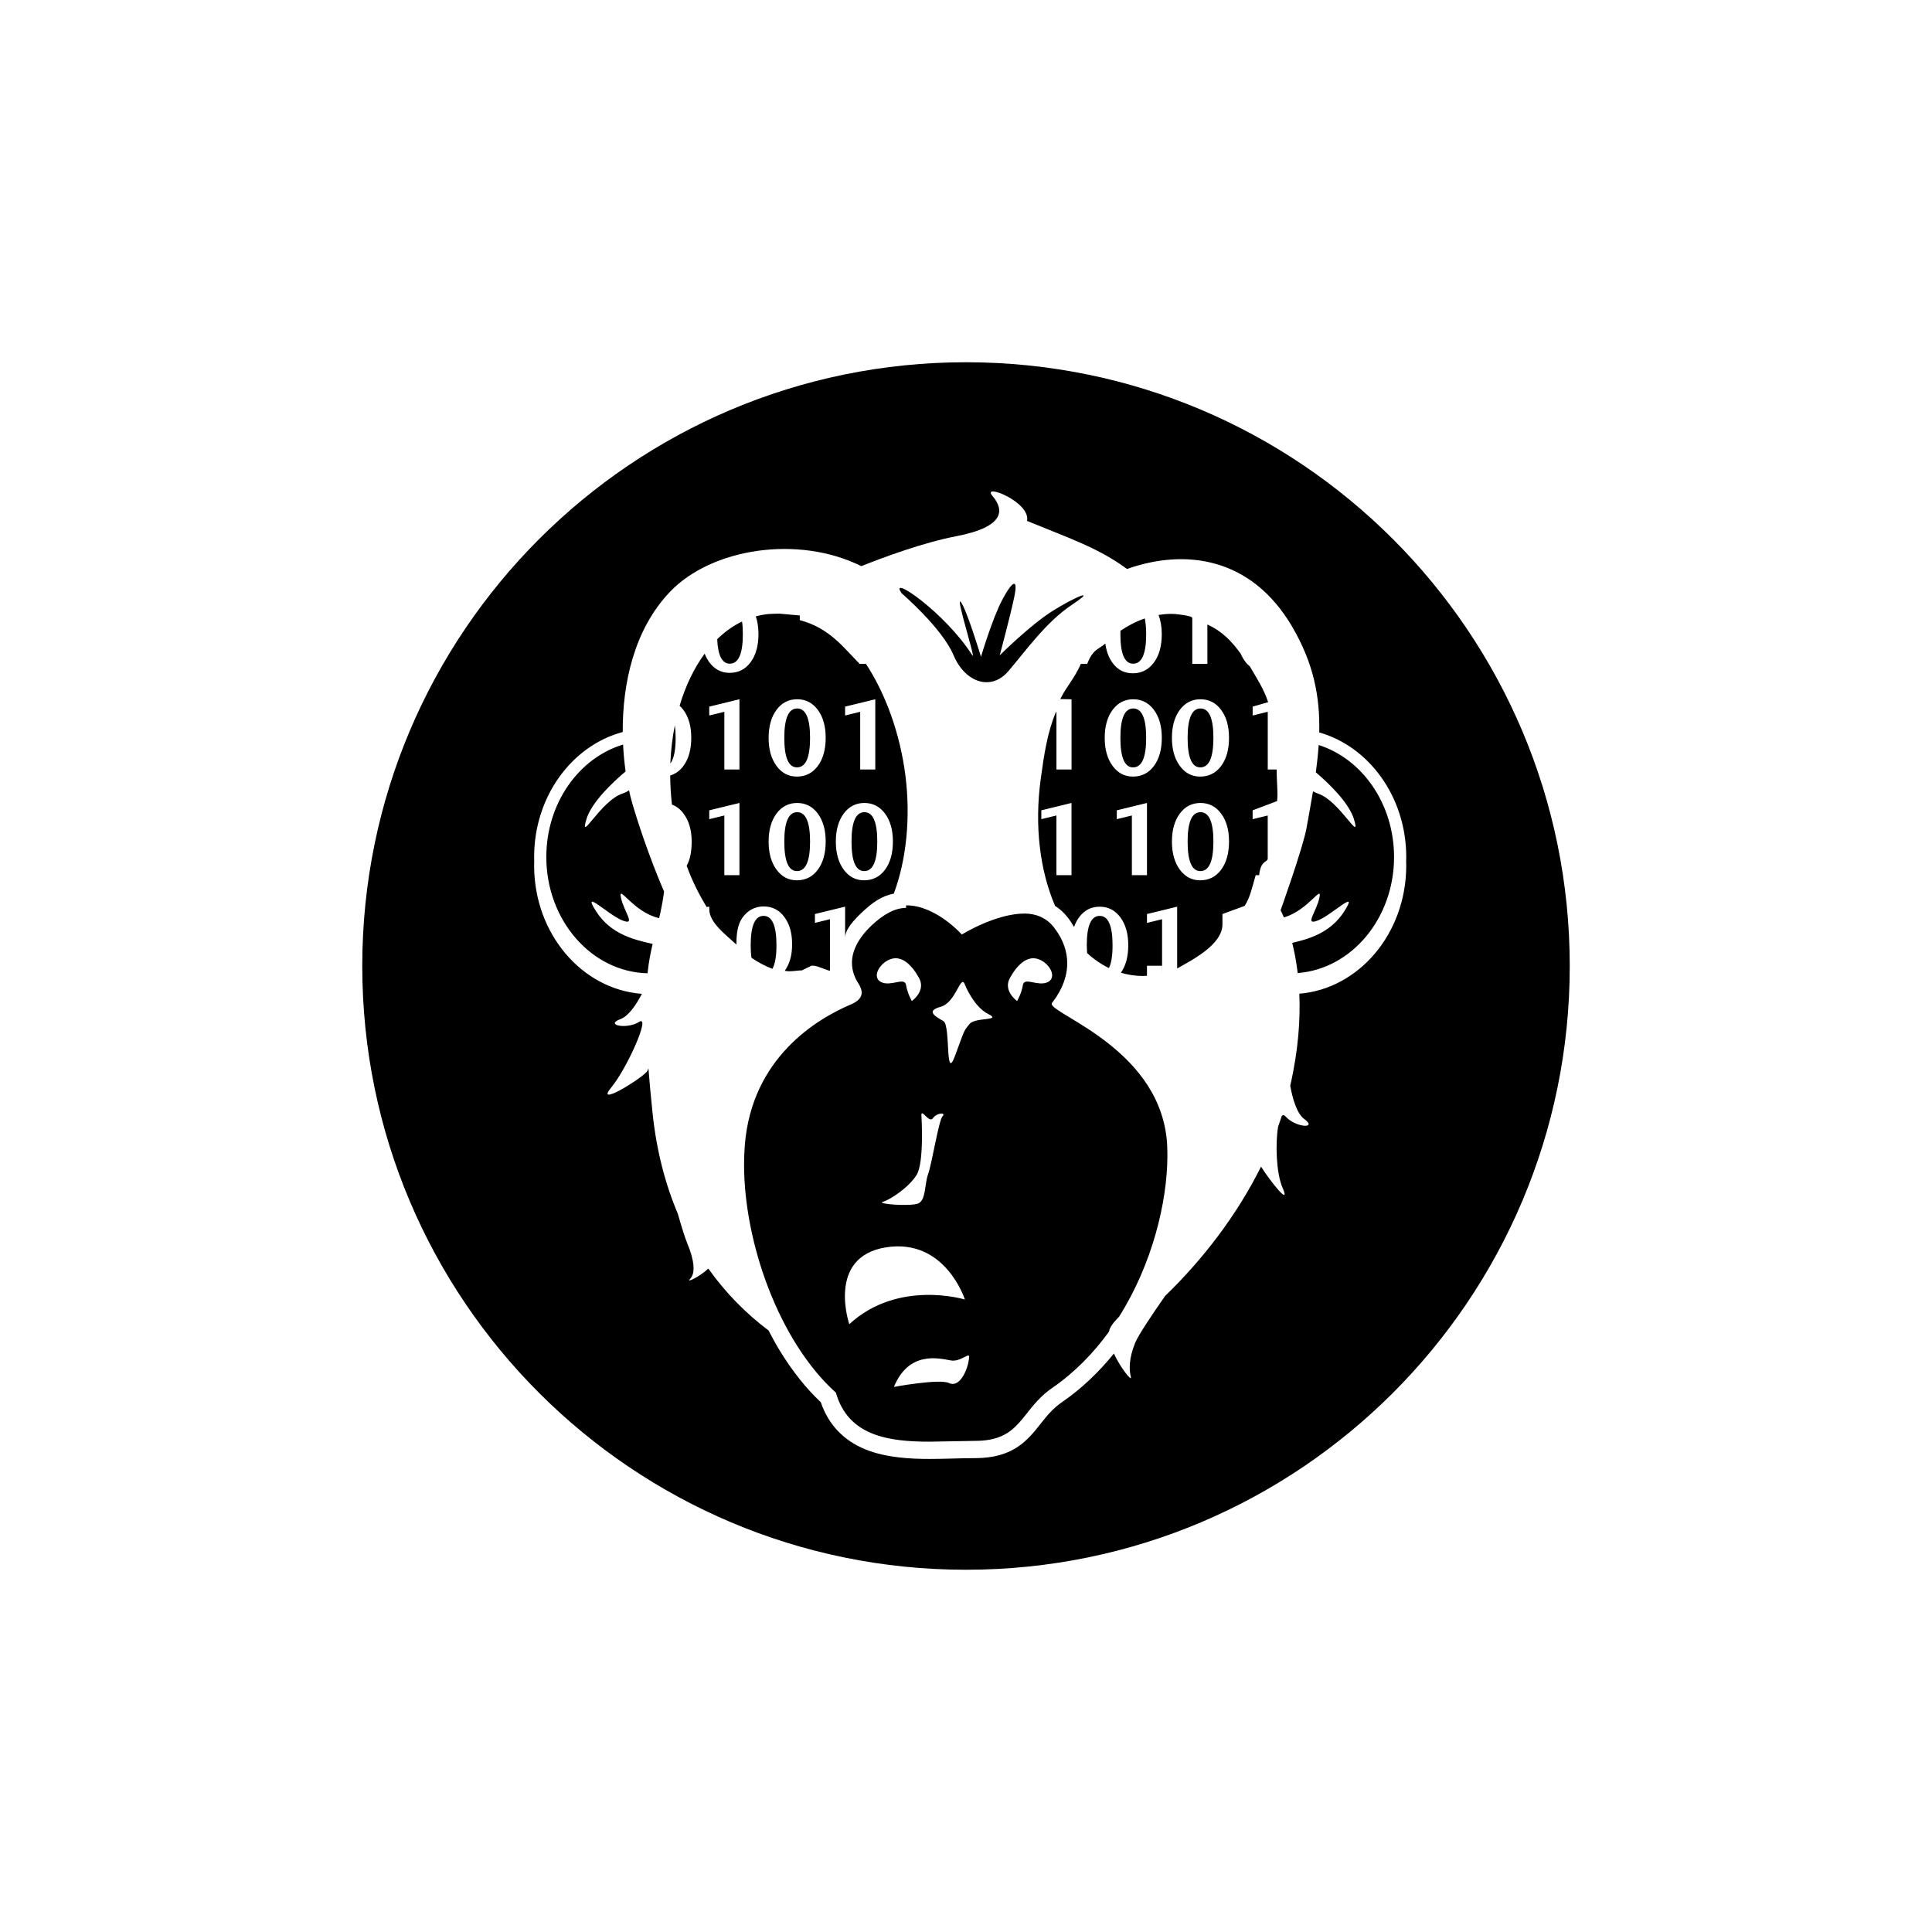 <svg xmlns="http://www.w3.org/2000/svg" width="128" height="128"><path d="M47.517 42.348c.502-.491 1.053-.887 1.646-1.172.034.241.052.522.052.843 0 1.301-.289 1.952-.867 1.952-.509 0-.785-.546-.831-1.623zm-5.843 10.012c-.119.085-.265.159-.443.219-1.432.476-2.863 3.34-2.387 1.717.341-1.158 1.797-2.508 2.604-3.187-.079-.558-.137-1.156-.167-1.779-2.925.878-5.086 3.884-5.086 7.448 0 4.196 2.995 7.618 6.705 7.704.083-.765.204-1.376.34-1.946-1.209-.272-2.755-.628-3.729-2.131-1.049-1.622.764.191 1.718.573.954.381.096-.573-.094-1.527-.18-.899.824.993 2.535 1.378.12-.511.234-1.074.328-1.761 0 0-1.145-2.575-2.1-5.82-.079-.272-.155-.571-.224-.888zm8.061 10.268c0 .315.017.59.05.829.448.303.913.549 1.388.731.178-.321.27-.835.27-1.557 0-1.301-.285-1.952-.854-1.952-.57 0-.854.65-.854 1.949zm23.975.004c0-1.301-.285-1.952-.853-1.952-.57 0-.855.65-.855 1.949l.019.511c.447.41.931.746 1.449.996.159-.325.24-.823.24-1.504zm3.624 13.359l.01.543c-.002 3.133-1.017 7.229-3.201 10.7-.36.361-.608.688-.659.941l-.007.046c-1.034 1.429-2.284 2.715-3.764 3.733-2.113 1.452-2.016 3.507-5.099 3.507l-3.018.054c-2.749 0-5.4-.387-6.215-3.245-3.76-3.387-6.084-9.912-6.085-15.115 0-.441.016-.872.05-1.292.466-5.784 4.761-8.354 7.02-9.313.508-.216.722-.479.723-.784.001-.189-.081-.401-.226-.624-.233-.359-.42-.824-.419-1.357.002-.696.327-1.545 1.296-2.466.742-.707 1.534-1.169 2.29-1.169l.001-.169h.023c1.956 0 3.668 1.933 3.668 1.933s2.235-1.389 4.153-1.389c.751 0 1.452.274 1.954.918.651.836.877 1.66.878 2.373 0 1.239-.682 2.217-1.005 2.621l-.024.071c-.001.719 7.41 3.074 7.656 9.483zm-16.285-2.036s.19 3.054-.319 3.882c-.509.826-1.725 1.633-2.227 1.781-.501.147 1.72.318 2.291.128.573-.192.444-1.274.699-1.973.255-.699.701-3.563.955-3.817.254-.255-.382-.255-.637.128-.254.381-.827-.765-.762-.129zm-2.64-8.875c.667.286 1.526-.38 1.622.191.096.573.382 1.05.382 1.05s.954-.669.476-1.527c-.476-.859-1.146-1.527-1.908-1.24-.764.286-1.241 1.24-.572 1.526zm5.517 21.017s-1.296-4.092-5.24-3.455c-3.944.635-2.418 5.089-2.418 5.089 3.244-2.99 7.658-1.634 7.658-1.634zm.275 3.756c-.015-.224-.604.39-1.203.28-.844-.155-2.788-.633-3.774 1.753 0 0 3.007-.555 3.646-.256.833.39 1.365-1.271 1.331-1.777zm1.269-22.674c-.955-.476-1.528-1.908-1.528-1.908-.286-.859-.572 1.146-1.622 1.432-1.05.286-.287.668.191.954.477.286.096 4.104.763 2.29.668-1.814.572-1.623.954-2.1.383-.476 2.197-.19 1.242-.668zm3.348-3.625c-.764-.286-1.432.381-1.909 1.24-.476.858.477 1.527.477 1.527s.286-.477.381-1.05c.096-.572.955.095 1.623-.191.667-.286.191-1.24-.572-1.526zm6.252-19.583c.578 0 .867-.651.867-1.952 0-.418-.033-.761-.092-1.045-.552.189-1.09.464-1.61.815l-.006.227c0 1.303.28 1.955.841 1.955zm-30.36 4.08c-.16.805-.263 1.651-.298 2.528.233-.301.351-.863.351-1.69-.001-.319-.019-.597-.053-.838zm12.545 9.661c.578 0 .867-.65.867-1.952 0-1.301-.284-1.951-.853-1.951-.57 0-.854.649-.854 1.948 0 1.303.28 1.955.84 1.955zm-8.05 3.063c-.339.46-.411 1.062-.418 1.805-.691-.651-1.797-1.442-1.797-2.347v-.163l-.175.022c-.498-.828-.966-1.744-1.32-2.732.237-.431.33-.968.33-1.612 0-.76-.188-1.375-.537-1.845-.214-.288-.475-.487-.77-.599-.072-.652-.113-1.296-.116-1.926.345-.101.636-.309.874-.629.349-.468.522-1.093.522-1.873 0-.761-.175-1.375-.523-1.845-.077-.104-.16-.195-.249-.275.393-1.323.957-2.494 1.66-3.449.079.205.179.392.302.56.346.475.796.712 1.35.712.578 0 1.041-.234 1.389-.702.349-.468.523-1.092.523-1.873 0-.439-.06-.827-.176-1.169.225-.061.455-.109.69-.139.211-.026.665-.04.878-.04l1.346.121v.309c2 .521 2.956 1.894 3.966 2.894h.416c1.313 2 2.269 4.649 2.618 7.419.346 2.754.071 5.555-.772 7.807-.829.157-1.455.619-2.129 1.261-.548.521-1.096 1.12-1.096 1.671v-2.07l-2 .488v.587l1-.244v3.398c0 .09-.804-.316-1.09-.316h-.138l-.639.311c-.38 0-.758.109-1.132.026.323-.462.487-1.009.487-1.76 0-.76-.174-1.346-.522-1.815-.349-.469-.804-.689-1.367-.689-.569.001-1.037.251-1.385.721zm6.785-9.793h2v-4.654l-2 .488v.587l1-.244v3.823h-1zm-.614 4.779c0 .758.173 1.375.519 1.85.346.474.796.712 1.35.712.578 0 1.041-.234 1.39-.702.348-.468.522-1.093.522-1.873 0-.76-.174-1.375-.522-1.845-.348-.469-.804-.704-1.367-.704-.567 0-1.024.235-1.372.706-.346.47-.52 1.088-.52 1.856zm-4.453-6.872c0 .759.173 1.375.52 1.85.345.475.795.712 1.35.712.578 0 1.041-.234 1.389-.702.349-.468.522-1.093.522-1.873 0-.761-.174-1.375-.522-1.845-.348-.469-.804-.704-1.367-.704-.567 0-1.024.235-1.371.705-.348.472-.521 1.091-.521 1.857zm0 6.872c0 .758.173 1.375.52 1.85.345.474.795.712 1.35.712.578 0 1.041-.234 1.389-.702.349-.468.522-1.093.522-1.873 0-.76-.174-1.375-.522-1.845-.348-.469-.804-.704-1.367-.704-.567 0-1.024.235-1.371.706-.348.47-.521 1.088-.521 1.856zm-3.933-4.779h2v-4.654l-2 .488v.587l1-.244v3.823h-1zm3 7h-1v-4.784l-2 .488v.586l1-.244v3.953h2zm2.812-7.141c.578 0 .867-.65.867-1.952 0-1.301-.284-1.951-.854-1.951-.569 0-.853.649-.853 1.948 0 1.304.279 1.955.84 1.955zm0 6.871c.578 0 .867-.65.867-1.952 0-1.301-.284-1.951-.854-1.951-.569 0-.853.649-.853 1.948 0 1.303.279 1.955.84 1.955zm26.735-3.903c-.569 0-.854.649-.854 1.948 0 1.303.28 1.955.841 1.955.578 0 .867-.65.867-1.952 0-1.301-.285-1.951-.854-1.951zm3.453-2.827h1.594c-.003 1 .098 1.443.026 2.092l-1.62.613v.586l1-.244v2.853c0 .253-.474.1-.567 1.1h-.23c-.289 1-.366 1.437-.728 2.035l-1.475.54v.683c0 1.343-2 2.359-3 2.922v-4.092l-2 .488v.587l1-.244v3.597l.006-.515h-1.006v.667l-.279.011c-.232 0-.434-.016-.663-.047-.267-.036-.532-.093-.786-.169.326-.463.488-1.07.488-1.825 0-.76-.175-1.376-.524-1.845-.348-.469-.804-.704-1.366-.704-.568 0-1.024.235-1.371.705-.139.188-.247.401-.331.637-.126-.213-.258-.423-.418-.628-.242-.311-.52-.567-.839-.769-.994-2.31-1.379-5.272-.95-8.408.215-1.571.431-3.054.991-4.393l.05-.055v3.823h1v-4.654l-.745-.013c.357-.756.92-1.333 1.365-2.333h.42c.377-1 .779-.963 1.198-1.347.067.503.227.935.482 1.285.346.475.796.686 1.35.686.578 0 1.04-.247 1.388-.715.349-.468.521-1.099.521-1.879 0-.48-.075-.904-.213-1.268.279-.046.55-.074.832-.074.232 0 .361.015.591.047.321.044.811.12.811.22v3.045h1v-2.607c1 .454 1.603 1.111 2.207 1.93.079.205.204.393.328.563.079.107.19.201.278.284.412.708.941 1.505 1.212 2.368l-1.025.295v.587l1-.244v3.823h-1.002zm-11 7h-1v-4.784l-2 .488v.586l1-.244v3.953h2v.001zm5 0h-1v-4.784l-2 .488v.586l1-.244v3.953h2v.001zm-.017-9.105c0-.761-.174-1.375-.523-1.845-.348-.469-.804-.704-1.367-.704-.567 0-1.024.235-1.372.705-.347.47-.521 1.089-.521 1.856 0 .759.174 1.375.52 1.85.346.475.796.712 1.35.712.578 0 1.041-.234 1.389-.702.349-.468.524-1.092.524-1.872zm4.453 6.871c0-.76-.174-1.375-.523-1.845-.348-.469-.804-.704-1.367-.704-.567 0-1.024.235-1.372.706-.347.47-.521 1.089-.521 1.856 0 .758.174 1.375.52 1.85.346.474.796.712 1.35.712.578 0 1.041-.234 1.389-.702.35-.469.524-1.093.524-1.873zm0-6.871c0-.761-.174-1.375-.523-1.845-.348-.469-.804-.704-1.367-.704-.567 0-1.024.235-1.372.705-.347.47-.521 1.089-.521 1.856 0 .759.174 1.375.52 1.85.346.475.796.712 1.35.712.578 0 1.041-.234 1.389-.702.35-.468.524-1.092.524-1.872zm-1.889-1.939c-.569 0-.854.649-.854 1.948 0 1.303.28 1.955.841 1.955.578 0 .867-.65.867-1.952 0-1.3-.285-1.951-.854-1.951zm7.828 2.421c-.04.589-.104 1.191-.187 1.81.819.697 2.202 2.003 2.532 3.127.477 1.623-.954-1.241-2.386-1.717-.13-.044-.237-.097-.335-.155-.128.781-.275 1.593-.43 2.445-.238 1.31-1.717 5.44-1.717 5.44s.09.161.221.473c1.602-.468 2.531-2.198 2.357-1.331-.19.954-1.049 1.908-.095 1.527.953-.382 2.767-2.195 1.718-.573-.895 1.382-2.274 1.795-3.43 2.064.141.561.271 1.229.363 1.998 3.56-.27 6.384-3.614 6.384-7.688-.001-3.528-2.117-6.507-4.995-7.42zm-24.185-5.941c.23.548.549.98.912 1.283.838.7 1.915.699 2.714-.233 1.145-1.337 2.481-3.244 4.199-4.39 1.329-.886.773-.744-.254-.192-.3.161-.64.357-.985.573-1.528.955-3.532 2.959-3.532 2.959s.668-2.481.954-3.818c.286-1.336-.096-1.145-.763.096-.669 1.241-1.432 3.818-1.432 3.818s-.953-3.15-1.336-3.628c-.382-.477 1.044 3.972.763 3.532-1.833-2.881-5.63-5.44-4.677-4.105 0 .001 2.673 2.292 3.437 4.105zm40.82 20.582c0 22.092-17.909 40-39.999 40-22.092 0-40-17.908-40-40 0-22.091 17.908-40 40-40 22.09 0 39.999 17.909 39.999 40zm-10.833-6.649l-.006-.287.006-.286c0-3.969-2.455-7.312-5.764-8.252.055-2.38-.378-4.596-1.798-7.014-2.701-4.601-7.08-5.185-10.938-3.815l-.004-.004c-1.908-1.401-3.754-2.004-6.618-3.18.254-1.273-3.054-2.546-2.291-1.655.762.893.891 2.036-2.418 2.672-2.15.414-4.729 1.364-6.272 1.978-4.199-2.085-9.932-1.181-12.685 1.71-2.401 2.521-3.14 6.136-3.121 9.279-3.363.898-5.87 4.268-5.87 8.28l.006.286-.006.287c0 4.502 3.158 8.197 7.139 8.494-.375.718-.881 1.476-1.415 1.673-1.082.397.426.701 1.229.187.805-.514-.805 3.097-1.856 4.359-1.051 1.26 1.723-.406 2.343-1.03.05-.05.094-.138.133-.252.068.889.159 1.877.275 2.982.259 2.469.837 4.681 1.67 6.646.236.827.463 1.568.619 1.941.477 1.145.572 2.005.19 2.386-.289.29.628-.135 1.214-.69 1.134 1.601 2.482 2.966 3.991 4.102.241.466.491.925.758 1.36.813 1.328 1.721 2.468 2.701 3.395.507 1.476 1.498 2.524 2.948 3.119 1.376.563 3.003.636 4.267.636.534 0 1.069-.014 1.586-.028.501-.013.974-.025 1.432-.025 2.532 0 3.486-1.206 4.327-2.27.414-.522.805-1.016 1.42-1.439 1.263-.869 2.417-1.954 3.44-3.221.459.997 1.21 1.889 1.125 1.564-.13-.497-.13-1.266.285-2.273.222-.54 1.161-1.931 1.983-3.105 2.486-2.406 4.749-5.336 6.355-8.568.589.932 2.011 2.744 1.419 1.382-.42-.969-.472-2.938-.289-4.026l.246-.713c.075-.075.159-.073.252.034.627.72 2.16.852 1.233.165-.497-.368-.775-1.361-.927-2.204.544-2.372.676-4.414.602-6.095 3.956-.325 7.084-4.005 7.084-8.485zm-18.084-10.413c-.569 0-.854.649-.854 1.948 0 1.303.28 1.955.841 1.955.578 0 .867-.65.867-1.952 0-1.3-.285-1.951-.854-1.951z"/></svg>